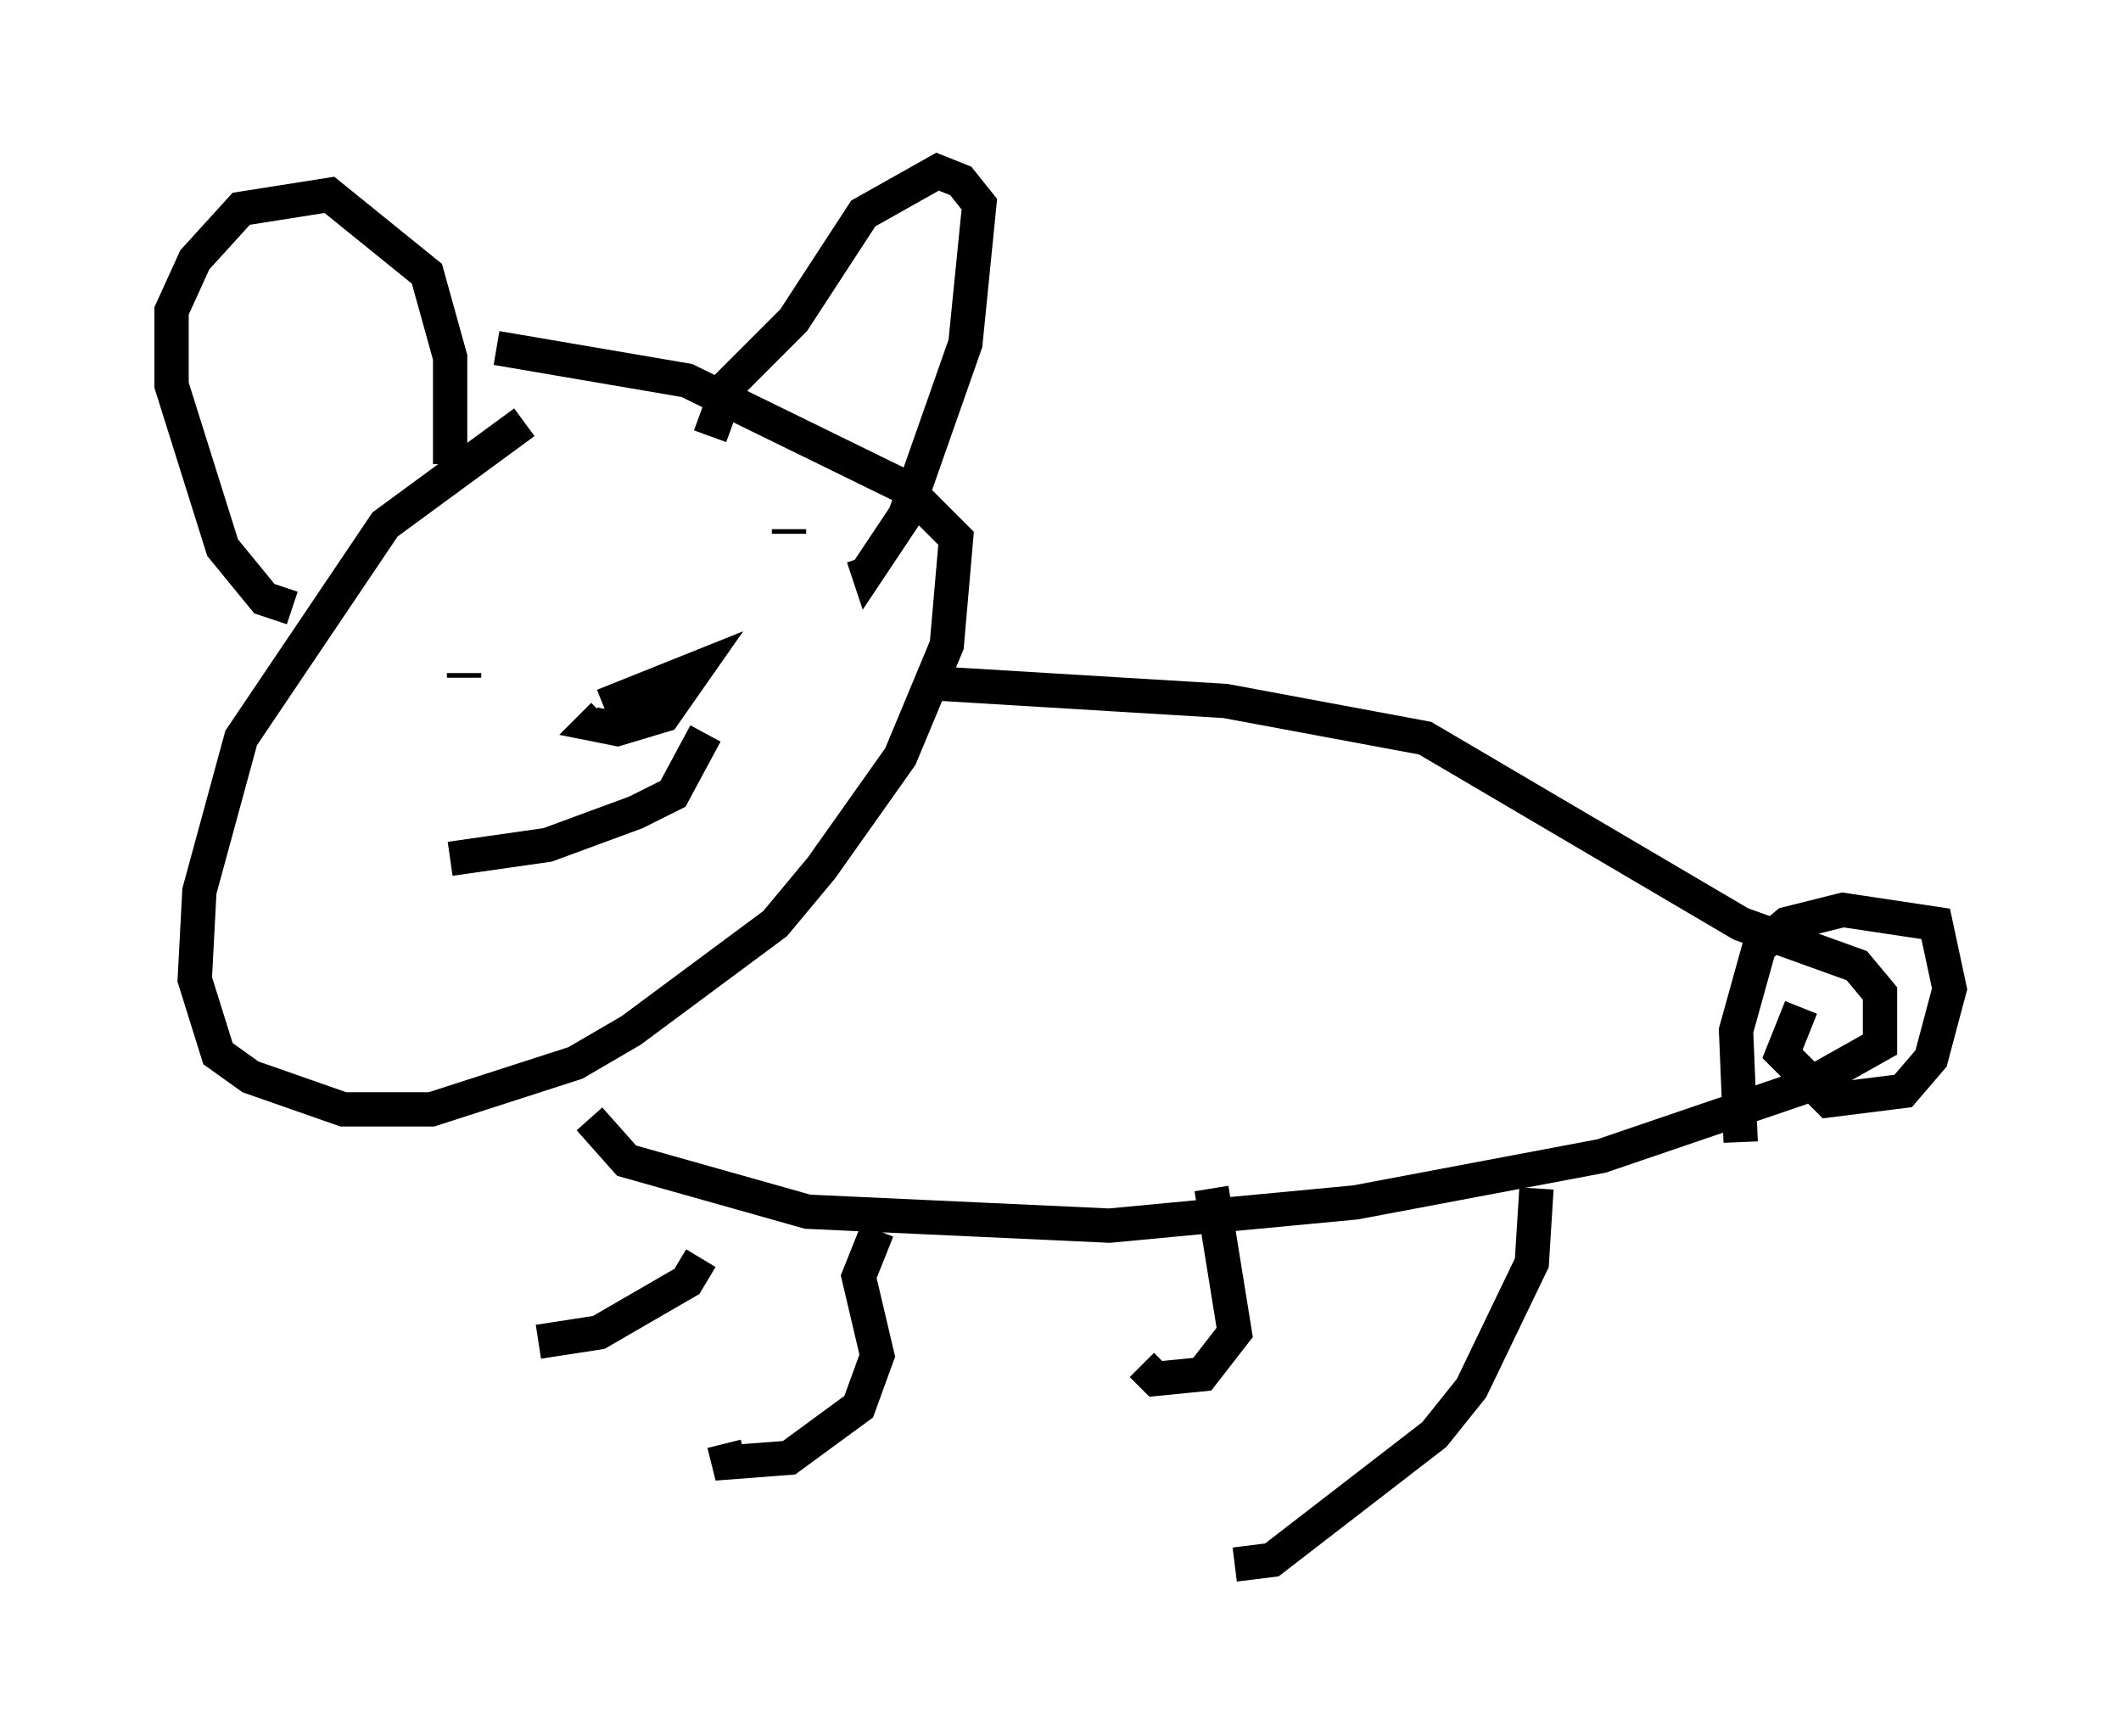 <?xml version="1.0" encoding="utf-8" ?>
<svg baseProfile="full" height="50.595" version="1.1" width="61.826" xmlns="http://www.w3.org/2000/svg" xmlns:ev="http://www.w3.org/2001/xml-events" xmlns:xlink="http://www.w3.org/1999/xlink"><defs /><rect fill="white" height="50.595" width="61.826" x="0" y="0" /><path d="M16.908, 11.766 m-1.624, 0.541 l-4.059, 2.977 -4.195, 6.225 l-1.218, 4.465 -0.135, 2.571 l0.677, 2.165 0.947, 0.677 l2.706, 0.947 2.571, 0.0 l4.195, -1.353 1.624, -0.947 l4.195, -3.112 1.353, -1.624 l2.3, -3.248 1.353, -3.248 l0.271, -3.112 -1.488, -1.488 l-6.36, -3.112 -5.548, -0.947 m-5.954, 7.578 l-0.812, -0.271 -1.218, -1.488 l-1.488, -4.736 0.0, -2.165 l0.677, -1.488 1.353, -1.488 l2.571, -0.406 2.842, 2.3 l0.677, 2.436 0.0, 3.112 m7.578, -0.812 l0.541, -1.488 1.894, -1.894 l2.03, -3.112 2.165, -1.218 l0.677, 0.271 0.541, 0.677 l-0.406, 4.059 -1.759, 5.007 l-1.083, 1.624 -0.135, -0.406 m-11.637, 3.518 l0.0, -0.135 m9.472, -4.059 l0.0, -0.135 m-9.878, 9.607 l2.842, -0.406 2.571, -0.947 l1.083, -0.541 0.947, -1.759 m6.225, -1.488 l8.931, 0.541 5.819, 1.083 l9.202, 5.413 3.383, 1.218 l0.677, 0.812 0.0, 1.488 l-2.165, 1.218 -5.954, 2.03 l-7.172, 1.353 -7.172, 0.677 l-8.796, -0.406 -5.277, -1.488 l-1.083, -1.218 m8.39, 3.248 l-0.541, 1.353 0.541, 2.3 l-0.541, 1.488 -2.03, 1.488 l-1.759, 0.135 -0.135, -0.541 m23.68, -7.442 l-0.135, 2.165 -1.759, 3.654 l-1.083, 1.353 -4.736, 3.654 l-1.083, 0.135 m16.509, -16.238 l-0.541, 1.353 1.353, 1.353 l2.165, -0.271 0.812, -0.947 l0.541, -2.03 -0.406, -1.894 l-2.706, -0.406 -1.624, 0.406 l-0.812, 0.677 -0.677, 2.436 l0.135, 3.248 m-15.426, 1.353 l0.677, 4.195 -0.947, 1.218 l-1.353, 0.135 -0.406, -0.406 m-12.855, -3.112 l-0.406, 0.677 -2.571, 1.488 l-1.759, 0.271 m1.894, -18.538 l2.706, -1.083 -0.947, 1.353 l-1.353, 0.406 -0.677, -0.135 l0.271, -0.271 " fill="none" stroke="black" stroke-width="1" /></svg>